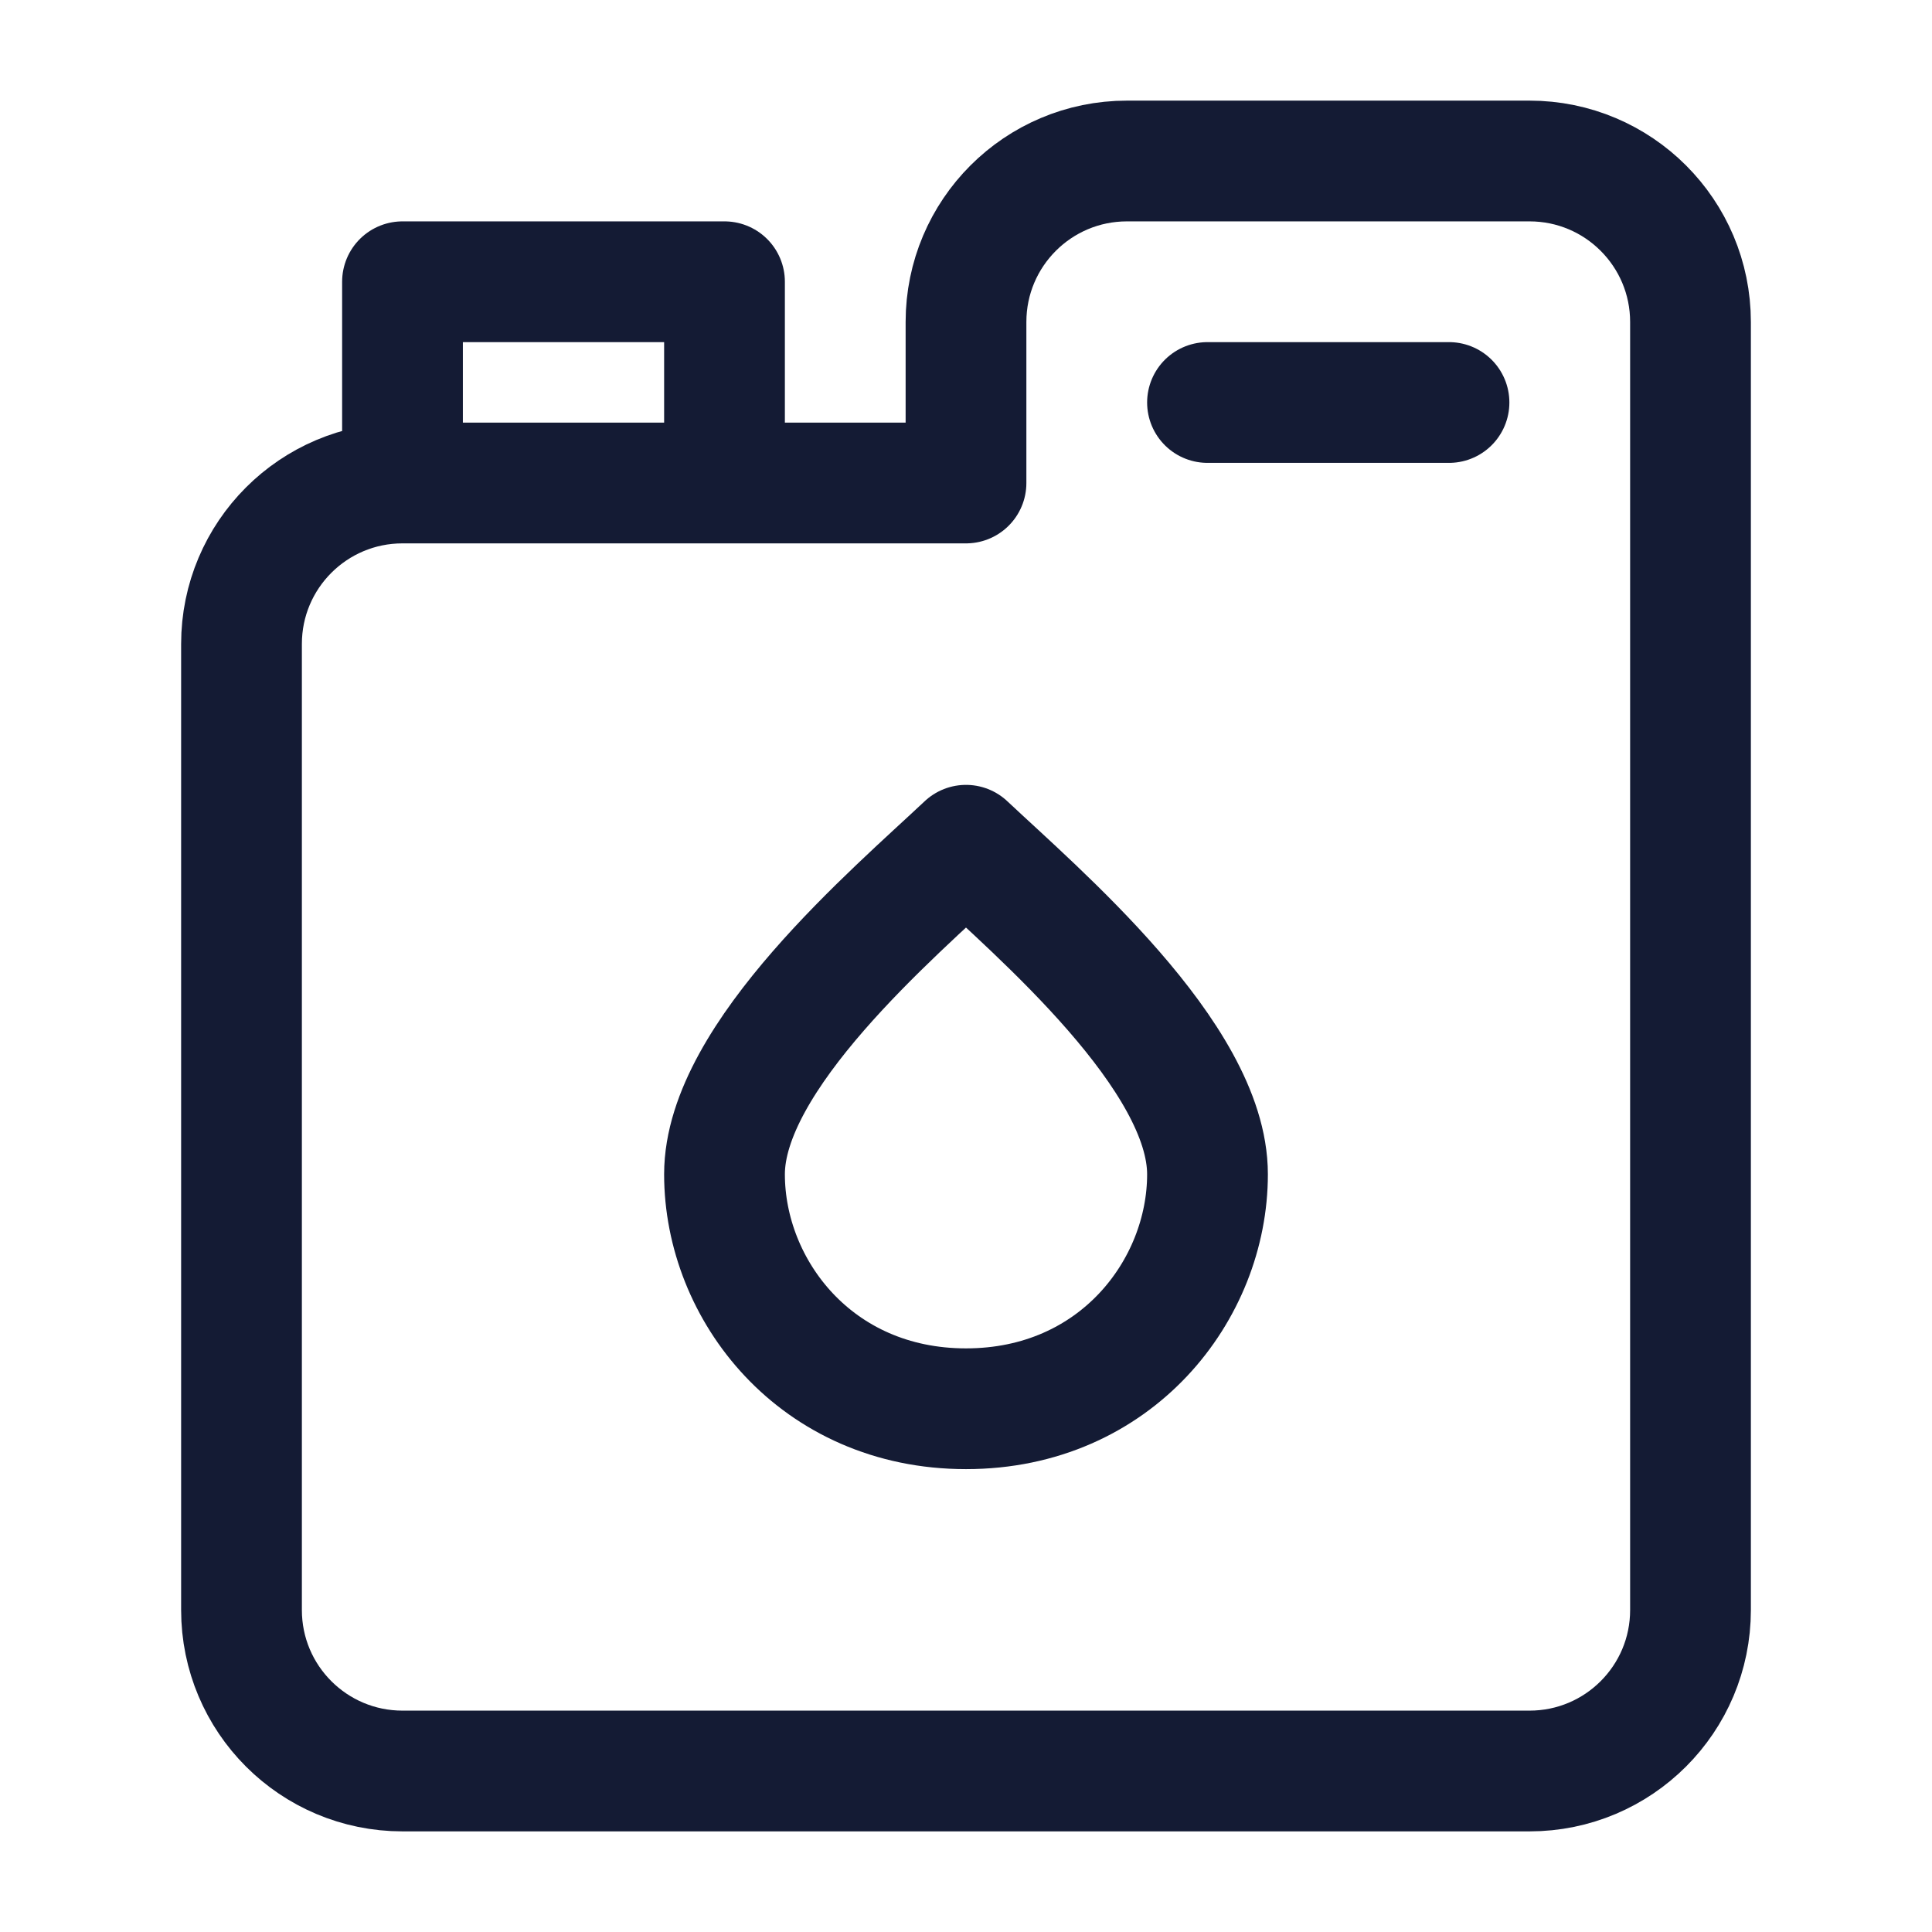 <svg width="24" height="24" viewBox="0 0 24 24" fill="none" xmlns="http://www.w3.org/2000/svg">
<path d="M5 6V3.5H9V6" stroke="#141B34" stroke-width="1.5" stroke-linejoin="round"/>
<path d="M15 5L18 5" stroke="#141B34" stroke-width="1.5" stroke-linecap="round"/>
<path d="M19 2H14C12.895 2 12 2.895 12 4V6H5C3.895 6 3 6.895 3 8V20C3 21.105 3.895 22 5 22H19C20.105 22 21 21.105 21 20V4C21 2.895 20.105 2 19 2Z" stroke="#141B34" stroke-width="1.5" stroke-linejoin="round"/>
<path d="M12 10.5C11.113 11.335 9 13.123 9 14.587C9 16.023 10.136 17.5 12 17.5C13.864 17.5 15 16.023 15 14.587C15 13.123 12.887 11.335 12 10.5Z" stroke="#141B34" stroke-width="1.5" stroke-linejoin="round"/>
</svg>
